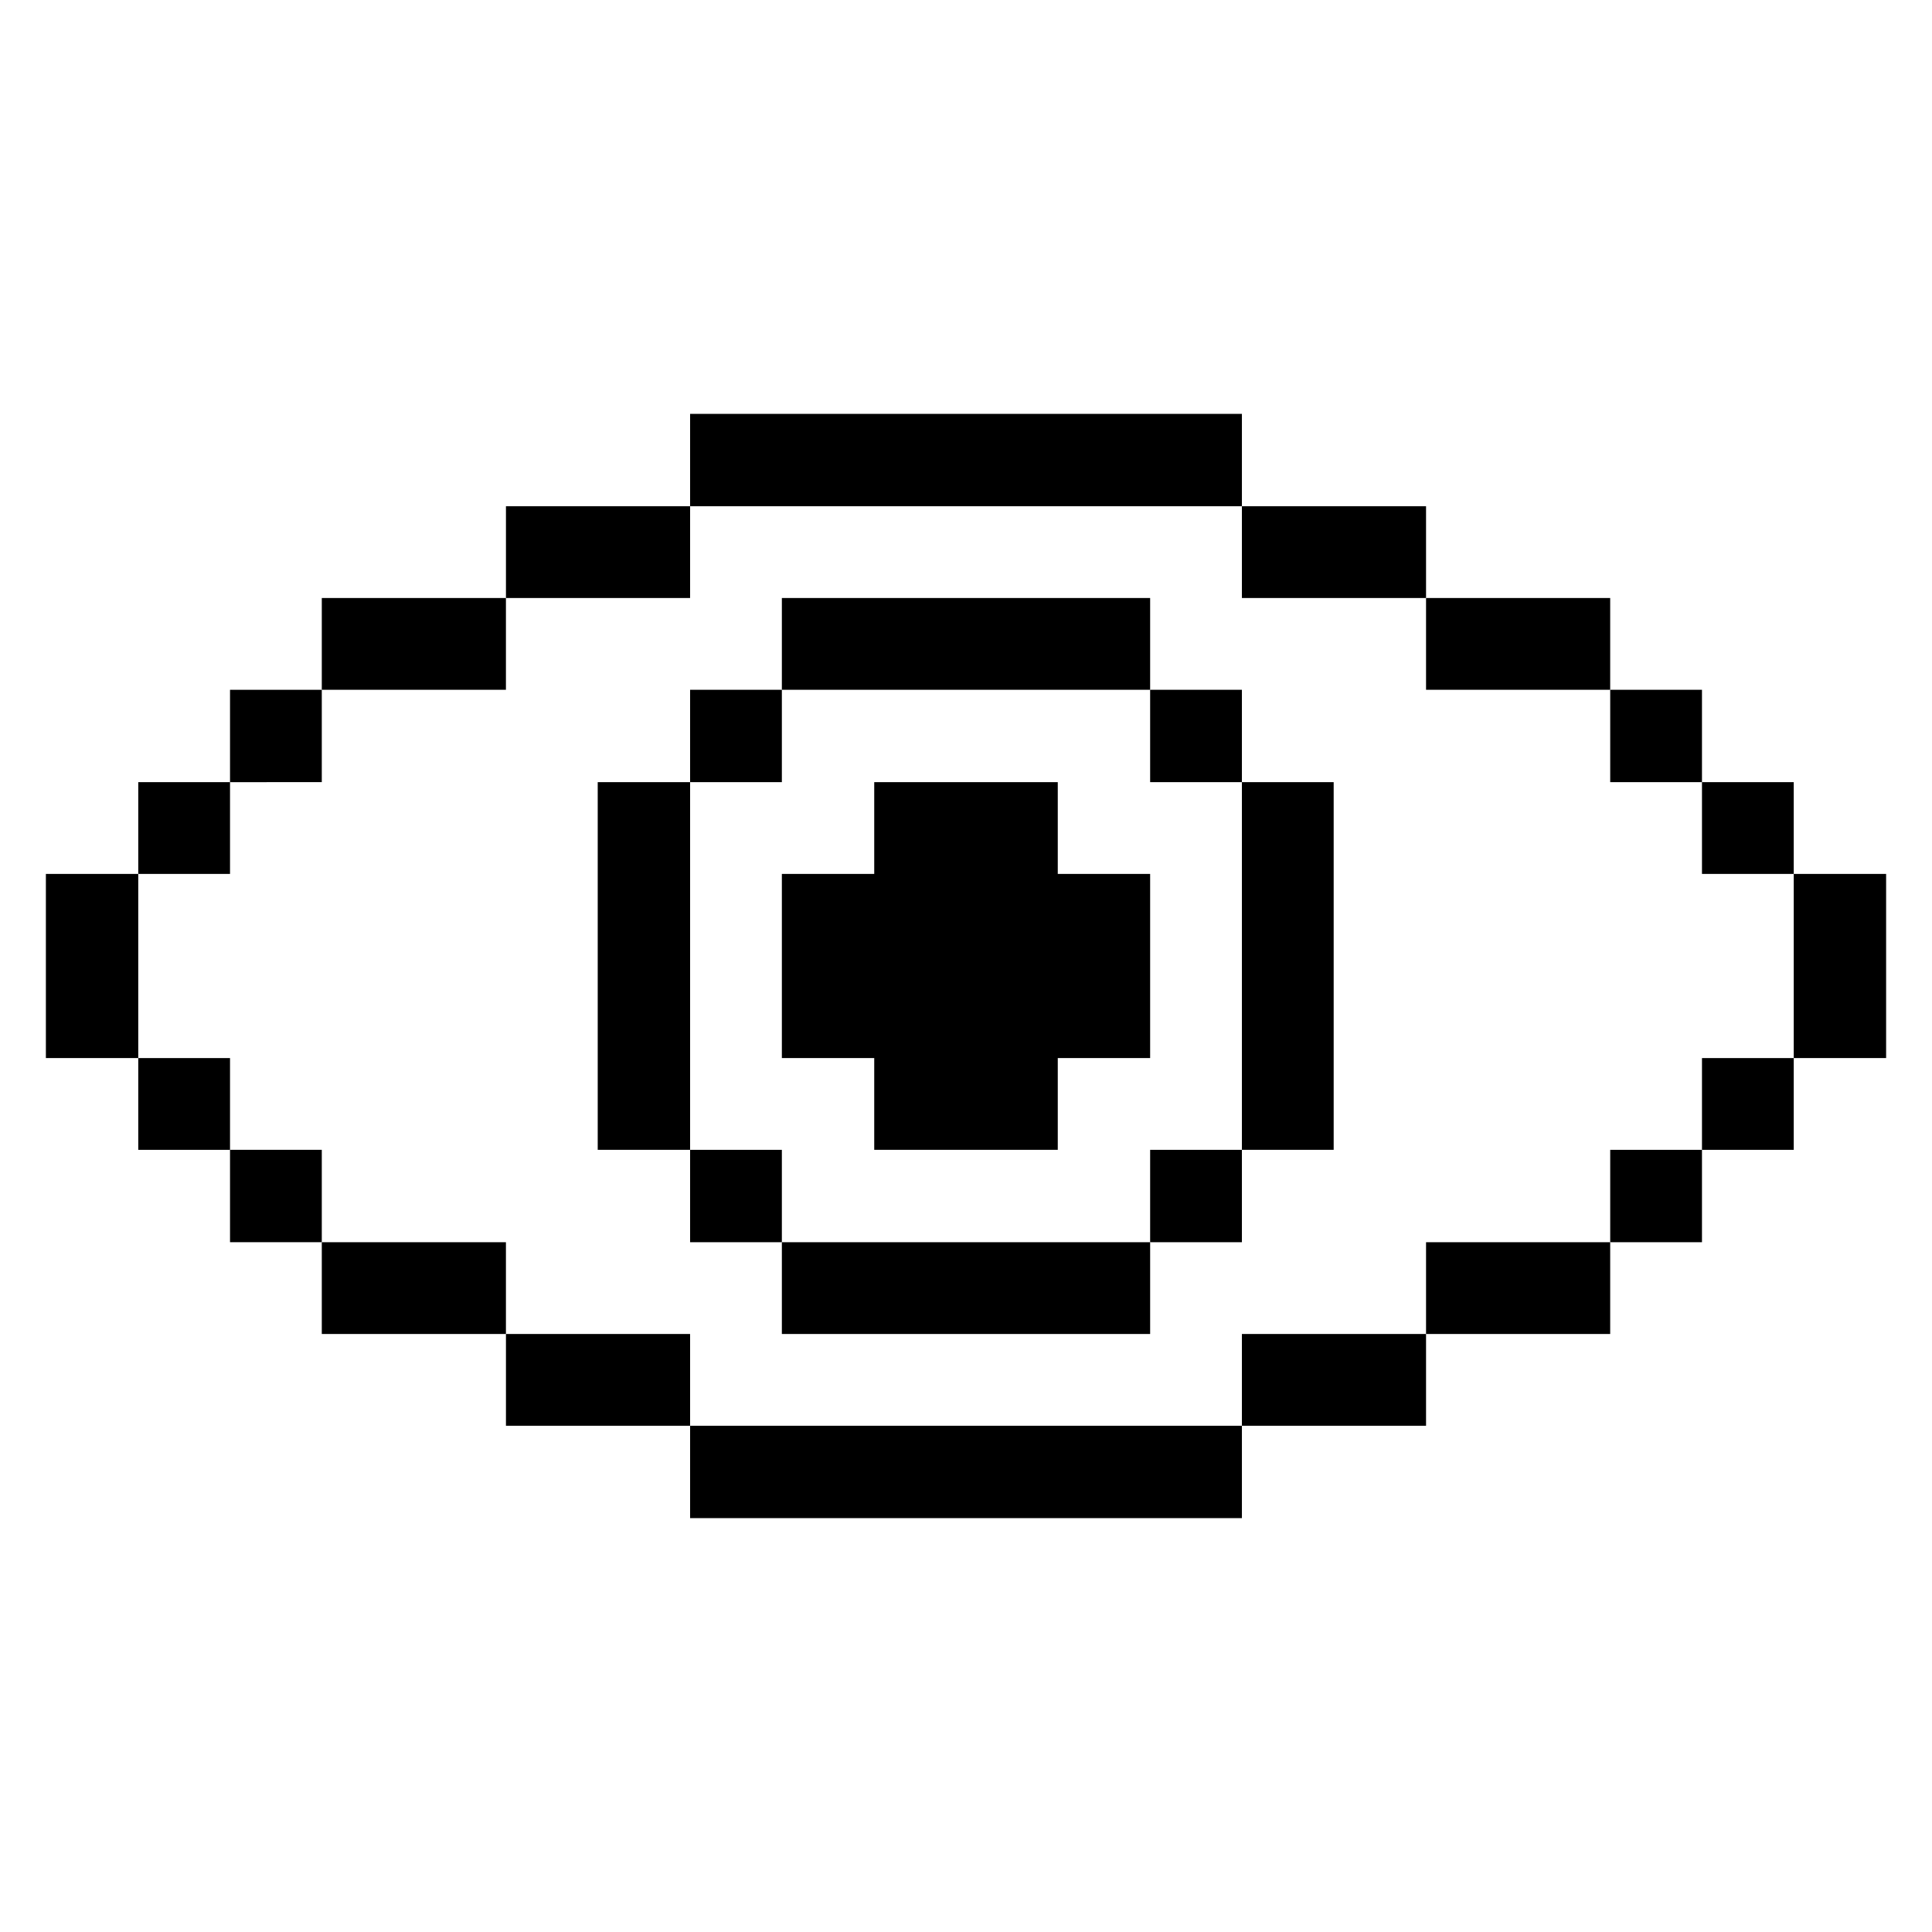 <svg xmlns="http://www.w3.org/2000/svg" viewBox="0 0 100 100" id="Interface-Essential-View-Eye--Streamline-Pixel" height="100" width="100"><desc>Interface Essential View Eye Streamline Icon: https://streamlinehq.com</desc><title>interface-essential-view-eye</title><g><path d="M92.844 45.234h4.781v9.531h-4.781Z" fill="#000000" stroke-width="3.125"></path><path d="M88.094 54.766h4.75v4.75h-4.75Z" fill="#000000" stroke-width="3.125"></path><path d="M88.094 40.484h4.75v4.75h-4.75Z" fill="#000000" stroke-width="3.125"></path><path d="M83.344 59.516h4.75v4.781h-4.75Z" fill="#000000" stroke-width="3.125"></path><path d="M83.344 35.703h4.75v4.781h-4.75Z" fill="#000000" stroke-width="3.125"></path><path d="M73.812 64.297h9.531v4.75h-9.531Z" fill="#000000" stroke-width="3.125"></path><path d="M73.812 30.953h9.531v4.75h-9.531Z" fill="#000000" stroke-width="3.125"></path><path d="M64.281 69.047h9.531v4.75h-9.531Z" fill="#000000" stroke-width="3.125"></path><path d="M64.281 40.484h4.75v19.031h-4.75Z" fill="#000000" stroke-width="3.125"></path><path d="M64.281 26.203h9.531v4.75h-9.531Z" fill="#000000" stroke-width="3.125"></path><path d="M59.531 59.516h4.75v4.781h-4.75Z" fill="#000000" stroke-width="3.125"></path><path d="M59.531 35.703h4.75v4.781h-4.75Z" fill="#000000" stroke-width="3.125"></path><path d="M35.719 73.797h28.562v4.781h-28.562Z" fill="#000000" stroke-width="3.125"></path><path d="M40.469 64.297h19.062v4.75h-19.062Z" fill="#000000" stroke-width="3.125"></path><path d="m54.75 40.484 -9.5 0 0 4.75 -4.781 0 0 9.531 4.781 0 0 4.75 9.5 0 0 -4.75 4.781 0 0 -9.531 -4.781 0 0 -4.75z" fill="#000000" stroke-width="3.125"></path><path d="M40.469 30.953h19.062v4.75h-19.062Z" fill="#000000" stroke-width="3.125"></path><path d="M35.719 21.422h28.562v4.781h-28.562Z" fill="#000000" stroke-width="3.125"></path><path d="M35.719 59.516h4.75v4.781h-4.75Z" fill="#000000" stroke-width="3.125"></path><path d="M35.719 35.703h4.75v4.781h-4.75Z" fill="#000000" stroke-width="3.125"></path><path d="M26.188 69.047h9.531v4.75H26.188Z" fill="#000000" stroke-width="3.125"></path><path d="M30.938 40.484h4.781v19.031H30.938Z" fill="#000000" stroke-width="3.125"></path><path d="M26.188 26.203h9.531v4.75H26.188Z" fill="#000000" stroke-width="3.125"></path><path d="M16.656 64.297h9.531v4.75H16.656Z" fill="#000000" stroke-width="3.125"></path><path d="M16.656 30.953h9.531v4.75H16.656Z" fill="#000000" stroke-width="3.125"></path><path d="M11.906 59.516h4.75v4.781H11.906Z" fill="#000000" stroke-width="3.125"></path><path d="M11.906 35.703h4.75v4.781H11.906Z" fill="#000000" stroke-width="3.125"></path><path d="M7.156 54.766h4.75v4.75H7.156Z" fill="#000000" stroke-width="3.125"></path><path d="M7.156 40.484h4.75v4.75H7.156Z" fill="#000000" stroke-width="3.125"></path><path d="M2.375 45.234h4.781v9.531H2.375Z" fill="#000000" stroke-width="3.125"></path></g></svg>